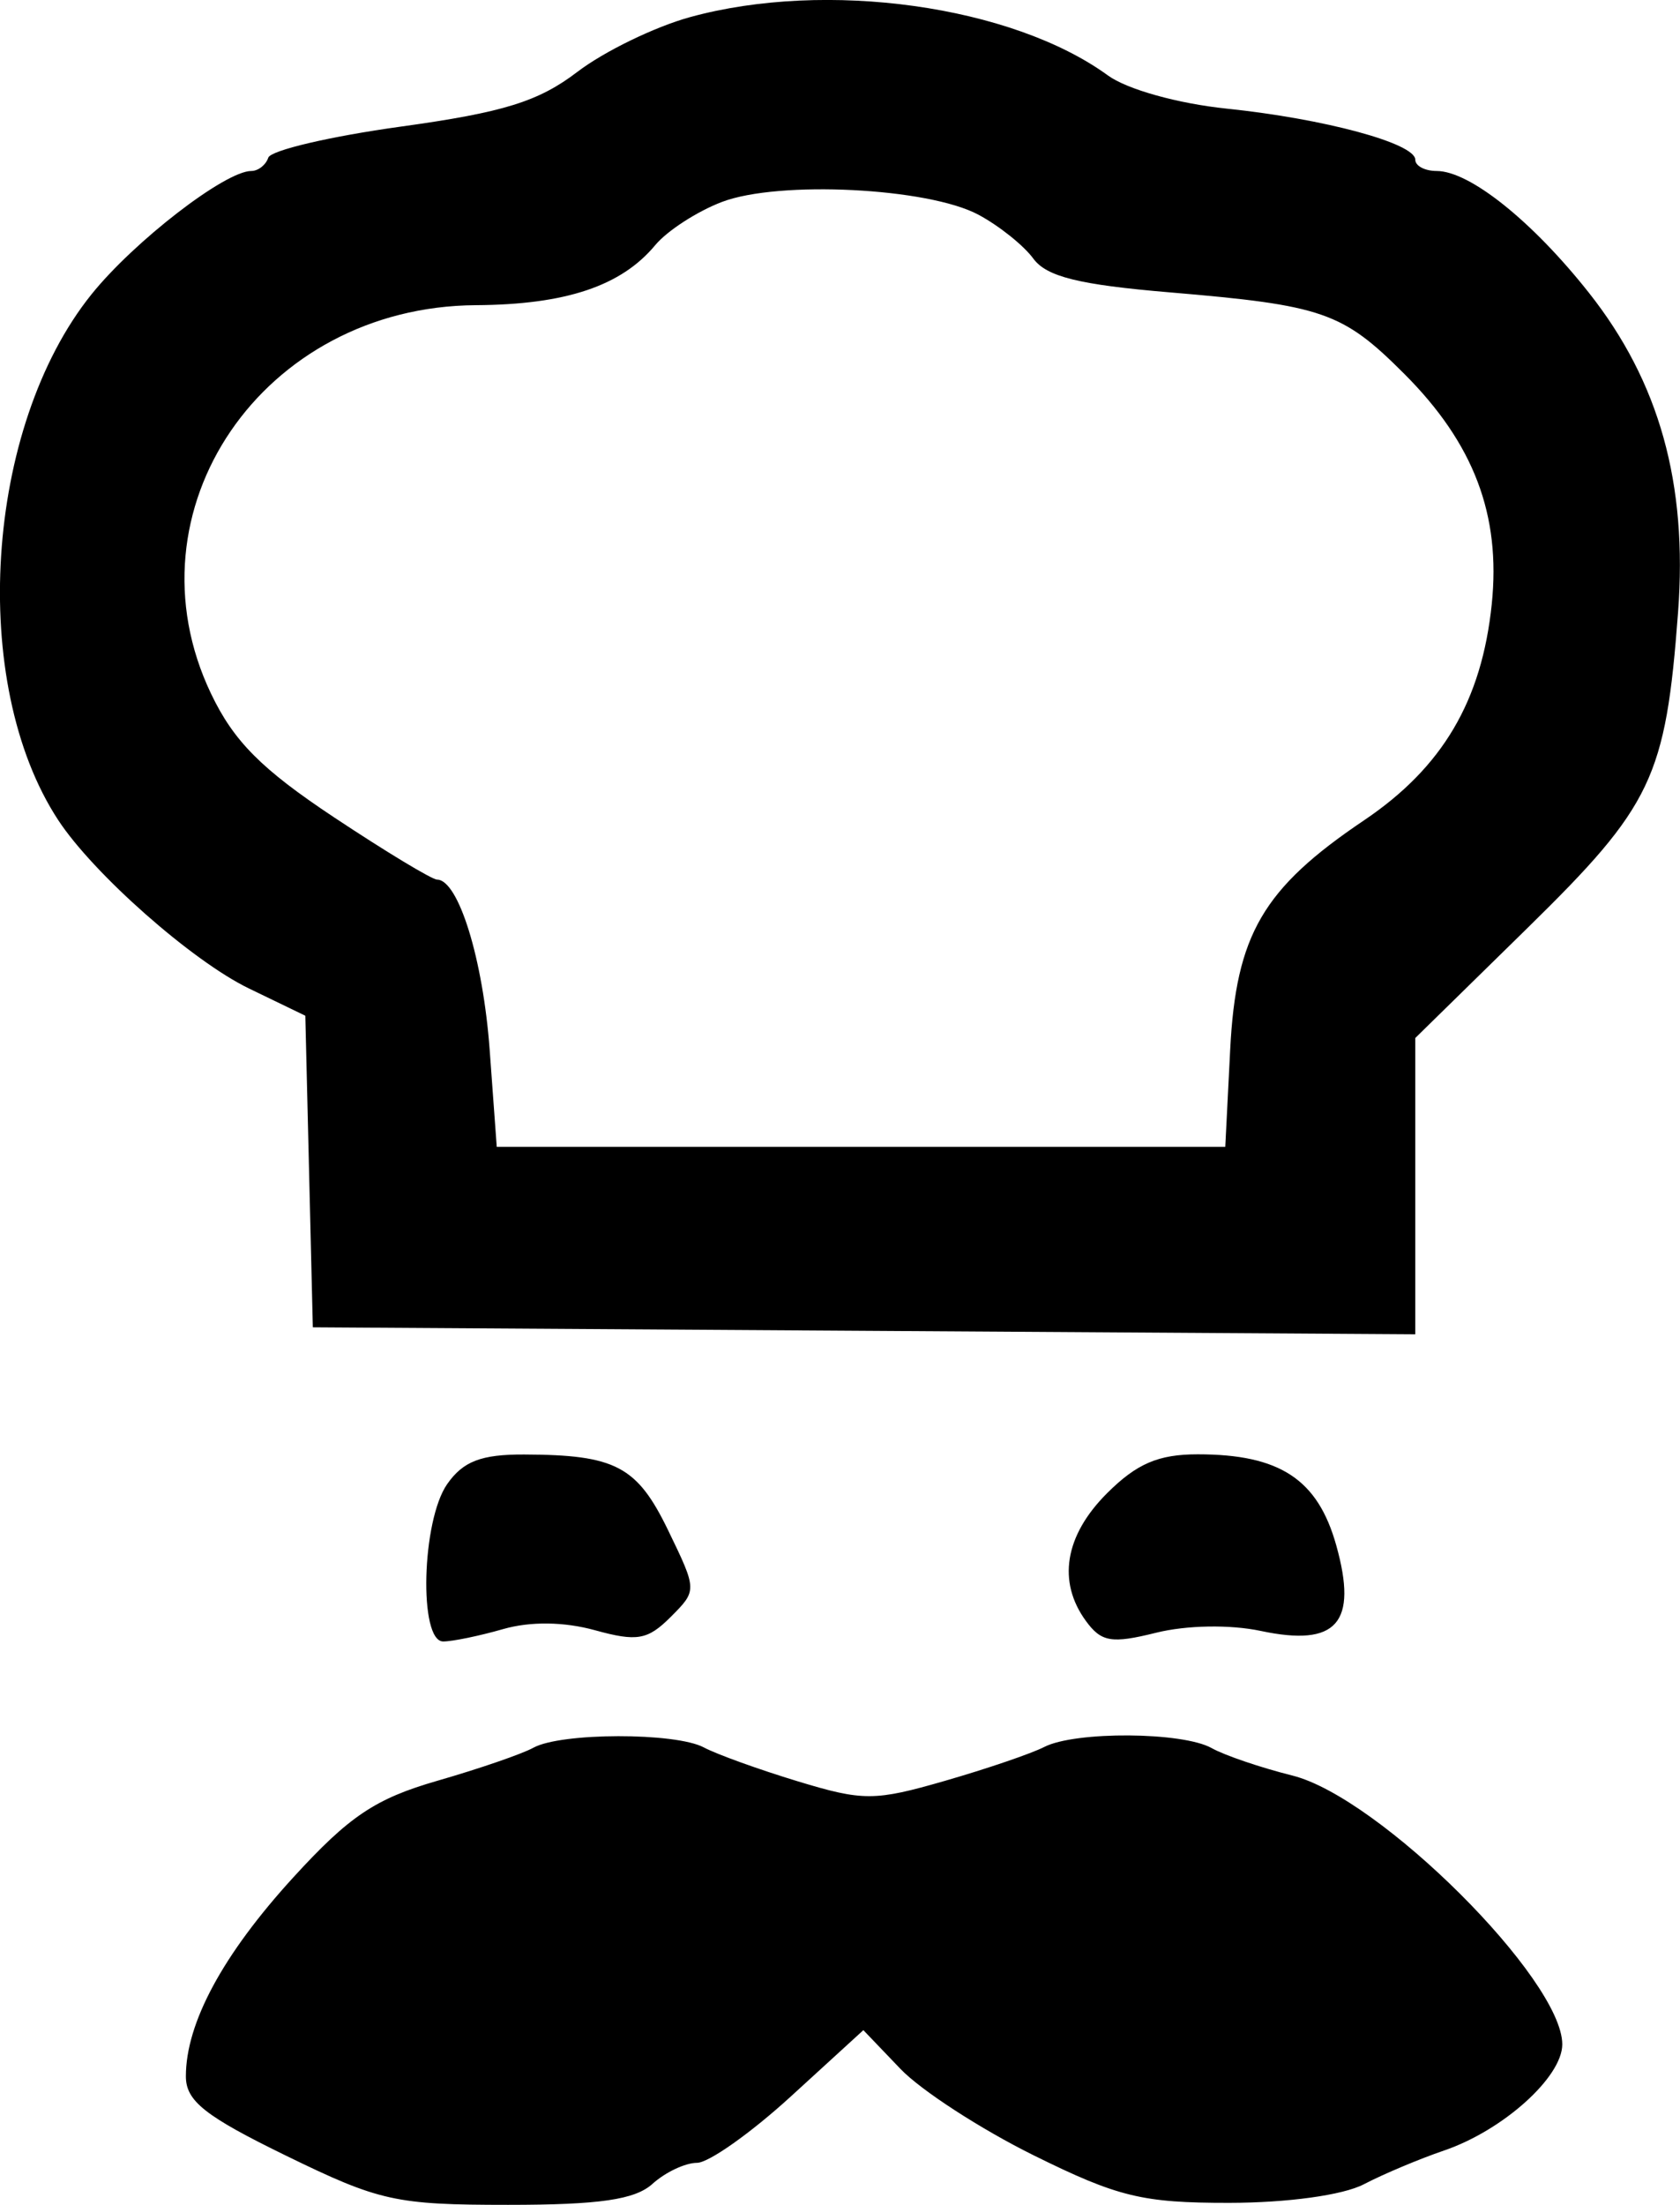 <svg xmlns="http://www.w3.org/2000/svg" version="1.1" viewBox="25.09 4.21 125.72 164.94"><path d="M 76.720 5.493 C 74.091 6.216, 70.304 8.056, 68.304 9.581 C 65.386 11.808, 62.777 12.617, 55.084 13.681 C 49.813 14.410, 45.350 15.455, 45.167 16.004 C 44.983 16.552, 44.411 17, 43.895 17 C 41.940 17, 35.128 22.258, 31.934 26.231 C 23.943 36.175, 22.729 55.307, 29.440 65.548 C 32.075 69.571, 39.471 76.099, 43.719 78.152 L 47.938 80.191 48.219 91.846 L 48.500 103.500 89.750 103.761 L 131 104.022 131 92.940 L 131 81.858 139.398 73.628 C 148.737 64.477, 149.739 62.374, 150.666 50 C 151.386 40.383, 149.263 32.777, 143.999 26.118 C 139.755 20.749, 135.066 17, 132.596 17 C 131.718 17, 131 16.621, 131 16.158 C 131 14.932, 124.215 13.096, 116.877 12.335 C 113.227 11.956, 109.431 10.896, 108 9.854 C 100.813 4.623, 86.924 2.687, 76.720 5.493 M 79.123 19.313 C 77.266 20.018, 75.016 21.474, 74.123 22.548 C 71.579 25.608, 67.430 26.997, 60.703 27.039 C 44.736 27.139, 34.335 42.390, 40.882 56.100 C 42.584 59.663, 44.659 61.748, 50.087 65.350 C 53.941 67.907, 57.411 70.004, 57.797 70.008 C 59.403 70.026, 61.238 75.967, 61.734 82.750 L 62.263 90 89.522 90 L 116.781 90 117.148 82.746 C 117.583 74.126, 119.598 70.671, 127.158 65.579 C 133.032 61.624, 135.975 56.645, 136.723 49.400 C 137.412 42.721, 135.381 37.381, 130.171 32.171 C 125.551 27.551, 124.097 27.047, 112.607 26.079 C 105.829 25.508, 103.405 24.907, 102.413 23.550 C 101.697 22.572, 99.849 21.095, 98.306 20.270 C 94.539 18.255, 83.375 17.698, 79.123 19.313 M 58.557 115.223 C 56.642 117.956, 56.412 127, 58.257 127 C 58.948 127, 60.964 126.584, 62.737 126.075 C 64.780 125.489, 67.301 125.521, 69.618 126.160 C 72.756 127.027, 73.558 126.887, 75.270 125.175 C 77.264 123.181, 77.263 123.176, 75.095 118.696 C 72.764 113.882, 71.159 113.036, 64.307 113.014 C 61.098 113.003, 59.748 113.522, 58.557 115.223 M 107.923 115.923 C 104.768 119.078, 104.201 122.525, 106.353 125.468 C 107.508 127.048, 108.275 127.176, 111.603 126.347 C 113.876 125.780, 117.142 125.724, 119.440 126.212 C 125.132 127.420, 126.715 125.626, 125.087 119.811 C 123.703 114.866, 120.863 113, 114.724 113 C 111.771 113, 110.149 113.697, 107.923 115.923 M 65 134.951 C 64.175 135.409, 60.946 136.520, 57.825 137.419 C 53.174 138.760, 51.229 140.063, 47.038 144.649 C 41.769 150.413, 39 155.540, 39 159.528 C 39 161.378, 40.426 162.506, 46.519 165.477 C 53.492 168.876, 54.699 169.143, 63.112 169.143 C 69.957 169.143, 72.611 168.757, 73.921 167.571 C 74.876 166.707, 76.373 166, 77.248 166 C 78.123 166, 81.282 163.767, 84.268 161.038 L 89.698 156.075 92.487 158.987 C 94.022 160.588, 98.511 163.496, 102.463 165.449 C 108.751 168.556, 110.577 168.999, 117.075 168.994 C 121.443 168.990, 125.592 168.418, 127.153 167.603 C 128.613 166.842, 131.313 165.706, 133.153 165.079 C 137.558 163.578, 142 159.591, 142 157.138 C 142 152.277, 128.325 138.661, 121.807 137.031 C 119.438 136.439, 116.719 135.514, 115.764 134.977 C 113.592 133.755, 105.557 133.700, 103.236 134.891 C 102.281 135.382, 98.934 136.523, 95.798 137.427 C 90.541 138.944, 89.682 138.946, 84.798 137.464 C 81.884 136.579, 78.719 135.438, 77.764 134.928 C 75.638 133.792, 67.058 133.807, 65 134.951" stroke="none" fill-rule="evenodd"/><path d="" stroke="none" fill-rule="evenodd"/></svg>